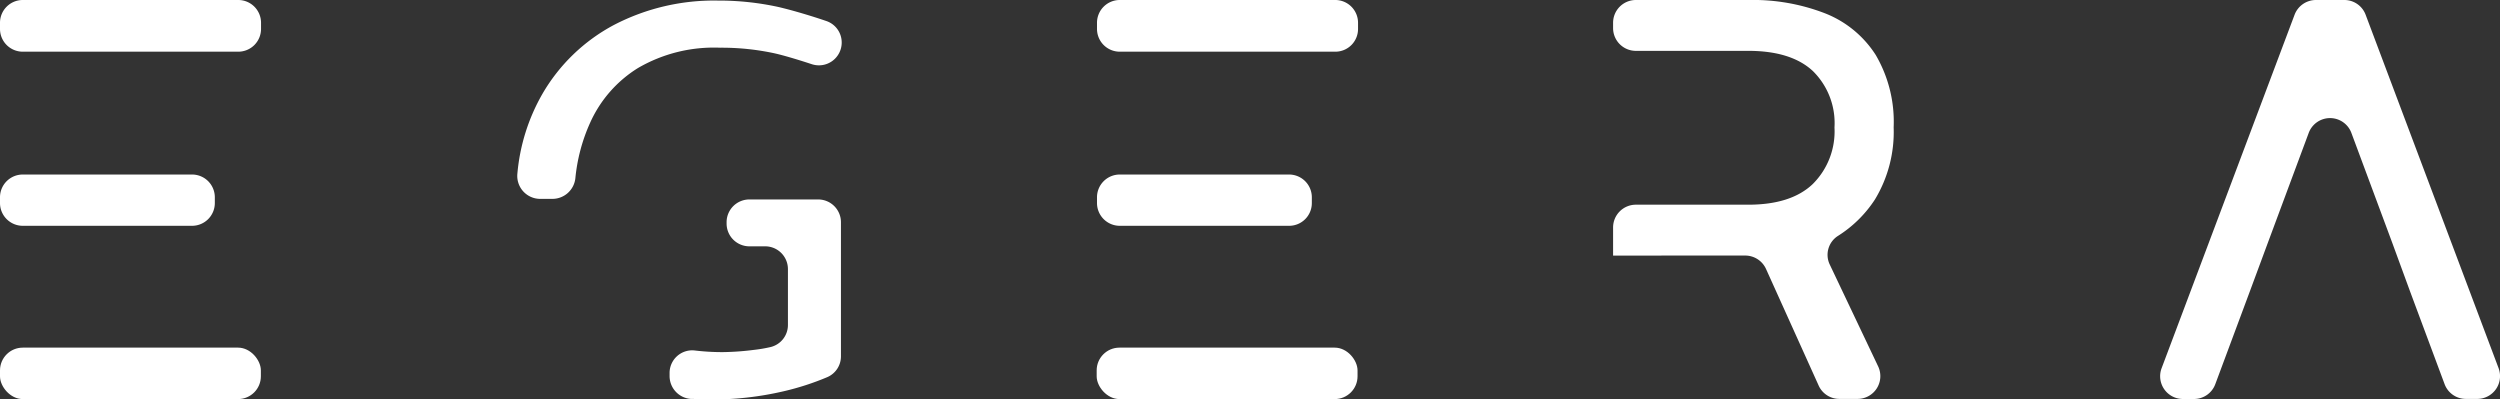 <svg xmlns="http://www.w3.org/2000/svg" viewBox="0 0 300.82 48.03"><rect x="0" y="0" width="300.82" height="48.03" fill="#333333" stroke="none"/><defs><style>.cls-1{fill:#ffffff;}</style></defs><g id="Warstwa_2" data-name="Warstwa 2"><g id="Warstwa_1-2" data-name="Warstwa 1"><path class="cls-1" d="M23.11,21,2.74,21A2.74,2.74,0,0,0,0,23.69v.74a2.74,2.74,0,0,0,2.74,2.74H23.11a2.74,2.74,0,0,0,2.74-2.74v-.71A2.74,2.74,0,0,0,23.11,21Z"/><path class="cls-1" d="M28.67,0H2.74A2.74,2.74,0,0,0,0,2.75v.73A2.74,2.74,0,0,0,2.74,6.22H28.67a2.74,2.74,0,0,0,2.74-2.74V2.75A2.74,2.74,0,0,0,28.67,0Z"/><rect class="cls-1" y="41.83" width="31.39" height="6.19" rx="2.74"/><path class="cls-1" d="M155.08,21,134.7,21A2.74,2.74,0,0,0,132,23.69v.74a2.74,2.74,0,0,0,2.74,2.74h20.38a2.73,2.73,0,0,0,2.73-2.74v-.71A2.74,2.74,0,0,0,155.08,21Z"/><path class="cls-1" d="M160.64,0H134.7A2.74,2.74,0,0,0,132,2.75v.73a2.74,2.74,0,0,0,2.74,2.74h25.94a2.73,2.73,0,0,0,2.73-2.74V2.75A2.74,2.74,0,0,0,160.64,0Z"/><rect class="cls-1" x="131.96" y="41.83" width="31.39" height="6.19" rx="2.74"/><path class="cls-1" d="M93.66.84A33.4,33.4,0,0,0,86.42.07,26.07,26.07,0,0,0,73.88,3a21.74,21.74,0,0,0-8.62,8.31,23.36,23.36,0,0,0-3,9.54A2.76,2.76,0,0,0,65,23.93h1.44a2.78,2.78,0,0,0,2.79-2.46A21.16,21.16,0,0,1,71,14.79a14.92,14.92,0,0,1,5.76-6.6,18.14,18.14,0,0,1,9.88-2.45,30.13,30.13,0,0,1,6.58.68c1.11.25,2.84.77,4.48,1.31a2.74,2.74,0,0,0,3.58-2.61h0a2.72,2.72,0,0,0-1.82-2.58C97.63,1.91,95.3,1.22,93.66.84ZM87.43,26.72v.18a2.74,2.74,0,0,0,2.74,2.74h1.91a2.74,2.74,0,0,1,2.73,2.74v6.71a2.73,2.73,0,0,1-2.09,2.67,17.36,17.36,0,0,1-2,.34,32.65,32.65,0,0,1-3.77.27,28.05,28.05,0,0,1-3.38-.2,2.72,2.72,0,0,0-3,2.72v.33A2.76,2.76,0,0,0,83.1,48c.67,0,1.35.07,2.05.07a38.09,38.09,0,0,0,9.19-1,32.14,32.14,0,0,0,5.23-1.7,2.72,2.72,0,0,0,1.62-2.5V26.72A2.74,2.74,0,0,0,98.45,24H90.17A2.74,2.74,0,0,0,87.43,26.72Z"/><path class="cls-1" d="M201.3,30.75H210a2.75,2.75,0,0,1,2.5,1.61l6.32,14A2.73,2.73,0,0,0,221.35,48h2.17A2.74,2.74,0,0,0,226,44.1l-5.82-12.25a2.7,2.7,0,0,1,.94-3.44A14.6,14.6,0,0,0,225.61,24a15.71,15.71,0,0,0,2.25-8.68,15.93,15.93,0,0,0-2.16-8.71,12.76,12.76,0,0,0-6.08-5A24,24,0,0,0,210.44,0h-13.6a2.74,2.74,0,0,0-2.74,2.74v.64a2.74,2.74,0,0,0,2.74,2.74h13.53q5.15,0,7.76,2.42a8.78,8.78,0,0,1,2.61,6.8,8.93,8.93,0,0,1-2.61,6.8q-2.61,2.49-7.76,2.49H196.84a2.74,2.74,0,0,0-2.74,2.74v3.39"/><path class="cls-1" d="M282.08,0h-3.41a2.75,2.75,0,0,0-2.57,1.78l-16,42.53a2.74,2.74,0,0,0,2.57,3.7H264a2.73,2.73,0,0,0,2.56-1.78l4.16-11.17,2.19-5.91L277.8,16a2.74,2.74,0,0,1,5.14,0l4.89,13.15L290,35.07l4.16,11.17A2.73,2.73,0,0,0,296.74,48h1.34a2.74,2.74,0,0,0,2.57-3.7l-16-42.53A2.73,2.73,0,0,0,282.08,0Z"/></g></g></svg>
